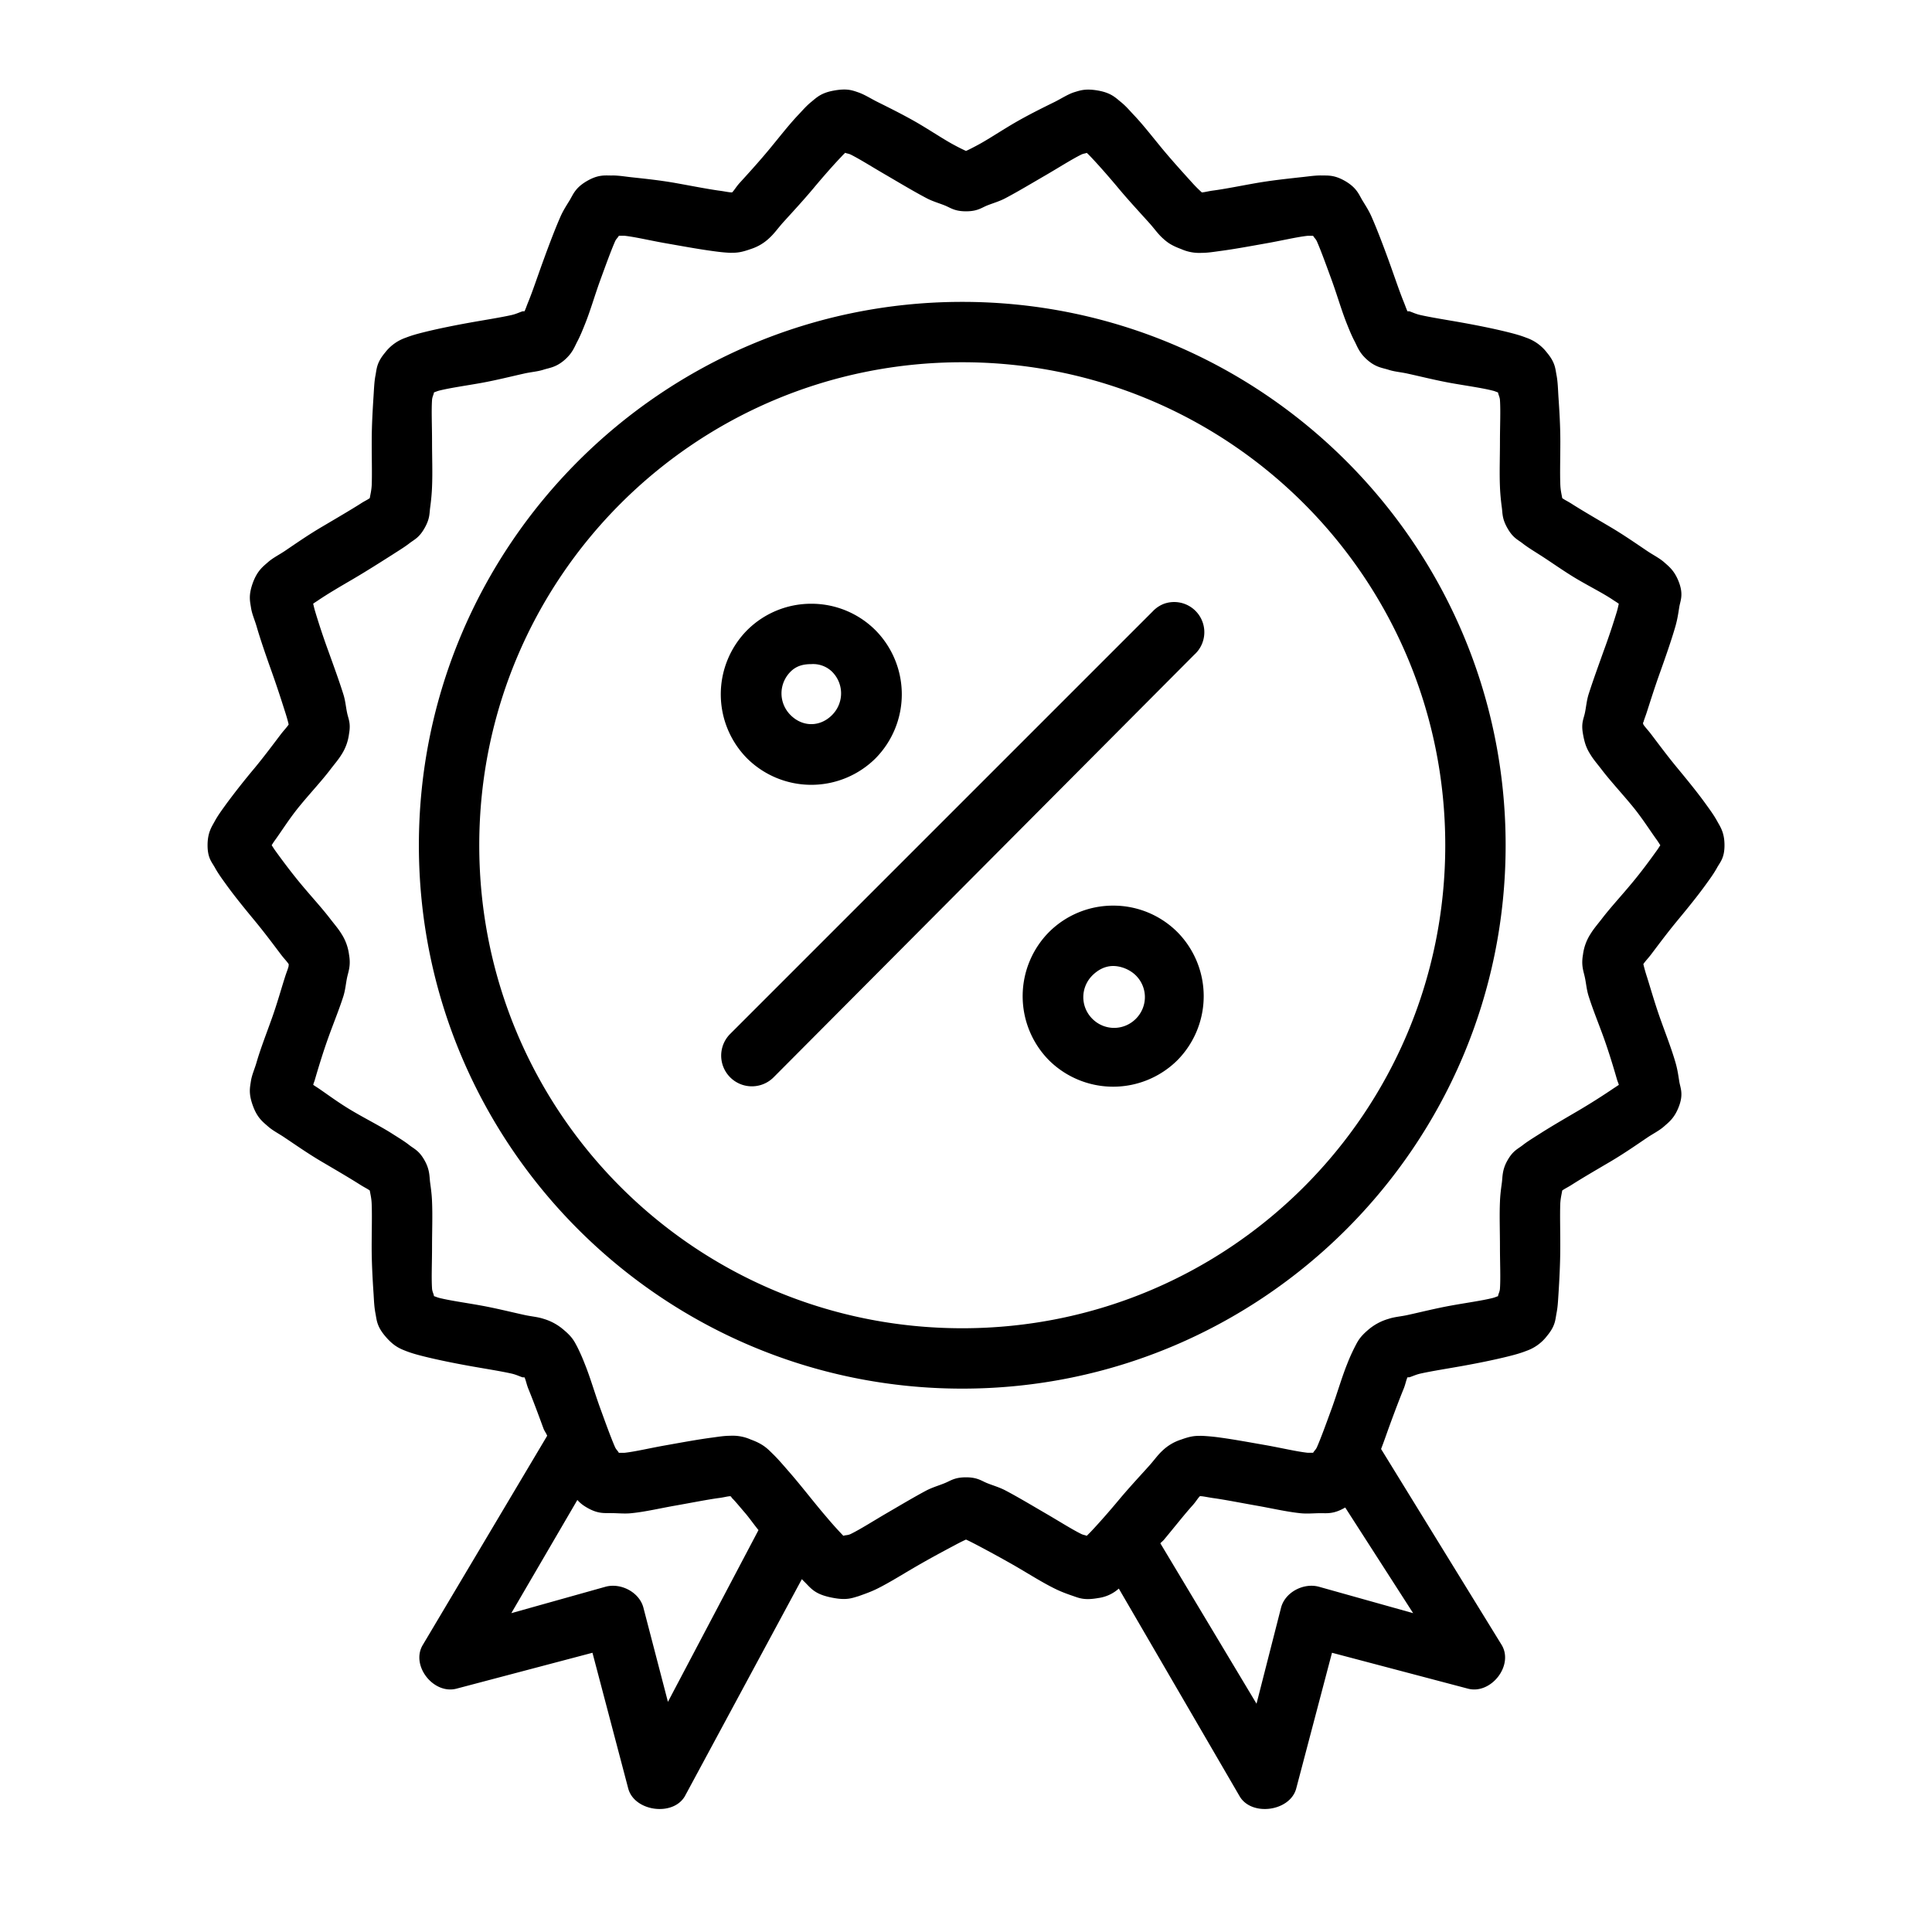 <svg xmlns="http://www.w3.org/2000/svg" width="32" height="32"><path d="M13.813 1.5c-.216.038-.29.118-.376.188-.085.069-.138.134-.218.218-.161.17-.332.393-.5.594-.168.201-.338.387-.469.531-.059.065-.088.122-.125.156-.05 0-.123-.018-.219-.03-.192-.027-.462-.08-.719-.126-.256-.045-.487-.069-.718-.094-.116-.012-.234-.034-.344-.03-.11 0-.218-.017-.406.093-.189.11-.225.218-.281.313-.057.093-.11.173-.157.28-.094.215-.191.473-.281.72-.09.246-.176.506-.25.687-.03.072-.04.111-.063.156h-.03c-.049.014-.106.045-.188.063-.19.042-.431.079-.688.125-.256.046-.524.1-.75.156-.113.028-.21.054-.312.094a.733.733 0 0 0-.344.25c-.139.167-.135.267-.156.375-.021.107-.024.226-.032.343-.015.234-.03.487-.03.75-.001.264.007.523 0 .72-.005.097-.025.168-.032.218-.04.03-.09.05-.156.094-.164.104-.4.242-.625.375-.226.132-.432.275-.625.406-.097.065-.2.115-.282.188-.082.072-.176.14-.25.343-.073.204-.047.298-.03.406.016.109.06.2.093.313.065.225.162.503.25.75s.16.47.219.656c.03.093.052.17.062.219-.027.043-.072.088-.125.156-.118.155-.27.36-.437.563a12.16 12.16 0 0 0-.469.594c-.068.095-.135.184-.188.28-.052.097-.124.191-.124.407 0 .216.072.279.124.375.053.096.12.187.188.281.137.19.302.392.469.594.167.202.319.407.437.563.053.069.098.113.125.156.004.01-.003.026 0 .031-.011.049-.037.107-.062.188-.06.186-.13.44-.219.687-.088.247-.185.494-.25.719-.032.112-.077.204-.094.312-.016.109-.042.203.032.407.073.203.167.27.25.343.082.073.184.122.28.188.194.13.4.274.626.406.225.132.46.27.625.375.066.042.116.064.156.094.007.05.027.12.031.218.008.197 0 .456 0 .72 0 .262.016.547.032.78.007.117.01.205.03.313.022.108.018.208.157.375s.242.21.344.25c.102.04.2.066.312.094.226.056.494.11.75.156.257.046.499.083.688.125.082.018.14.049.187.063h.031c.023.045.033.112.063.187.074.181.16.41.25.656.016.045.046.08.063.125L7 27.25c-.198.34.182.821.563.719l2.25-.594.593 2.25c.103.379.742.465.938.125l1.937-3.594.031.032c.123.117.171.222.5.28.216.039.303 0 .407-.03.103-.037.208-.073.312-.125.209-.104.43-.245.656-.375.226-.131.454-.253.626-.344A3.18 3.18 0 0 1 16 25.5c.045.02.116.056.188.094.171.09.398.213.625.343.226.131.447.272.656.375.104.052.209.09.312.125.104.037.191.07.407.032a.638.638 0 0 0 .343-.157l2 3.438c.196.34.835.254.938-.125l.593-2.25 2.25.594c.38.102.761-.379.563-.719l-2-3.25c.045-.116.083-.227.125-.344.09-.247.176-.475.25-.656.03-.075.04-.142.063-.188h.03c.049-.014.106-.044.188-.062.19-.042.431-.079.688-.125.256-.046.524-.1.75-.156.113-.028.21-.054.312-.094a.733.733 0 0 0 .344-.25c.139-.167.135-.267.156-.375.021-.108.024-.195.032-.313.015-.233.03-.518.03-.78.001-.264-.007-.523 0-.72.005-.098.025-.168.032-.218.04-.03.09-.052.156-.094.164-.105.4-.243.625-.375.225-.132.432-.275.625-.406.097-.066.2-.115.282-.188.082-.073.176-.14.25-.343.073-.204.016-.298 0-.407-.017-.108-.03-.2-.063-.312-.065-.225-.162-.472-.25-.719s-.16-.5-.219-.688a2.763 2.763 0 0 1-.062-.218c.027-.043.072-.088.125-.156.118-.156.27-.361.437-.563.167-.202.332-.404.469-.594.069-.095.135-.185.188-.281.052-.096.125-.16.125-.375 0-.216-.073-.31-.125-.406-.053-.096-.12-.187-.188-.281-.137-.19-.302-.392-.469-.594-.167-.202-.319-.408-.437-.563-.053-.069-.098-.114-.125-.156 0 0-.014-.053 0-.031.011-.05.037-.107.062-.188.06-.186.13-.409.219-.656.088-.247.185-.525.25-.75.032-.113.046-.204.063-.313.016-.108.073-.202 0-.406-.074-.203-.168-.27-.25-.344-.083-.072-.185-.121-.282-.187-.193-.13-.4-.274-.625-.406-.225-.133-.461-.27-.625-.375-.066-.042-.116-.064-.156-.094-.007-.05-.027-.12-.031-.219-.008-.196 0-.455 0-.719 0-.263-.016-.516-.032-.75-.007-.117-.01-.236-.03-.343-.022-.108-.018-.208-.157-.375a.731.731 0 0 0-.344-.25c-.102-.04-.2-.066-.312-.094-.226-.056-.494-.11-.75-.156-.257-.046-.499-.083-.688-.125-.082-.018-.14-.048-.187-.063h-.032c-.021-.045-.033-.084-.062-.156-.074-.181-.16-.44-.25-.688-.09-.246-.187-.504-.281-.718-.047-.108-.1-.187-.157-.281-.056-.095-.092-.203-.28-.313-.189-.11-.297-.09-.407-.094-.11 0-.228.02-.344.031-.231.026-.462.05-.718.094-.257.045-.527.1-.72.125-.082.011-.137.028-.187.031-.036-.033-.09-.083-.156-.156-.13-.144-.3-.33-.469-.531-.168-.201-.339-.425-.5-.594-.08-.085-.133-.15-.218-.218-.086-.07-.16-.15-.375-.188-.216-.038-.303 0-.407.031-.103.036-.208.105-.312.157-.21.103-.43.212-.657.343-.226.131-.453.284-.625.375-.075.04-.141.074-.187.094a3.083 3.083 0 0 1-.188-.094c-.171-.09-.399-.244-.624-.375-.226-.13-.448-.24-.657-.344-.104-.052-.209-.12-.312-.156-.104-.036-.191-.07-.406-.031zM14 2.531c.032.014.053.011.094.031.164.083.37.215.594.344.222.13.453.268.656.375.101.054.217.086.312.125.095.04.16.094.344.094.185 0 .249-.054.344-.094.095-.039.21-.07.312-.125.203-.107.434-.246.657-.375.222-.129.429-.262.593-.344.041-.02.062-.017.094-.03.026.023.03.028.063.062.127.133.303.333.468.531.166.198.346.392.5.563.077.084.143.18.219.25.076.07.14.123.313.187a.737.737 0 0 0 .343.063c.103 0 .2-.017.313-.032.227-.03.497-.08.75-.125.253-.044.505-.105.687-.125h.094c.017.033.043.049.063.094.074.17.161.413.25.656.088.244.163.505.25.719.043.107.077.19.125.281.047.091.078.194.218.313s.246.124.344.156c.098.032.2.038.313.063.224.049.465.11.718.156.253.045.51.08.688.125.044.01.06.021.093.031.005.039.028.071.032.125.012.185 0 .428 0 .688 0 .26-.01.519 0 .75.004.115.017.241.031.343.014.103.003.185.094.344.09.159.169.187.25.25.08.063.184.126.281.188.194.123.403.275.625.406.222.13.441.24.594.344.038.025.065.041.093.062-.008.037-.016.075-.03.125a11.73 11.73 0 0 1-.22.656c-.087.244-.18.499-.25.719-.034.11-.04.212-.062.313-.022.1-.063.164-.031.343.031.18.07.256.125.344.054.088.117.158.187.25.14.183.335.394.5.594.165.199.298.412.407.562.03.042.041.062.062.094-.02.03-.035.056-.063.094-.108.15-.24.332-.406.531-.165.2-.36.41-.5.594-.07.09-.133.162-.187.25a.82.82 0 0 0-.125.344c-.032.18.01.274.031.374.022.101.028.203.063.313.069.22.162.444.25.688.087.243.167.509.218.687.013.045.023.059.032.094l-.094.062c-.153.104-.372.245-.594.375-.222.13-.431.251-.625.375-.097.062-.2.124-.281.188-.081.063-.16.09-.25.25-.091.159-.08.272-.094.375-.014.102-.027.197-.031.312-.01.231 0 .49 0 .75s.012.502 0 .688c-.004.054-.027.086-.032.125-.033.01-.049.02-.093.031-.178.044-.435.079-.688.125-.253.046-.494.107-.718.156-.113.025-.215.03-.313.063a.896.896 0 0 0-.344.187c-.14.12-.17.19-.218.282a3.065 3.065 0 0 0-.125.28c-.087.215-.162.476-.25.72-.089.243-.176.486-.25.656-.02.045-.046.06-.063.093h-.094c-.182-.02-.434-.08-.687-.125-.253-.044-.523-.094-.75-.125a3.33 3.33 0 0 0-.313-.03c-.103 0-.17-.001-.343.062a.795.795 0 0 0-.313.187c-.076.07-.142.165-.219.25-.154.171-.334.364-.5.563-.165.198-.341.397-.468.531l-.063.063c-.032-.014-.053-.012-.094-.032-.164-.082-.37-.214-.593-.343-.223-.13-.454-.268-.657-.375-.101-.054-.217-.086-.312-.125-.095-.04-.16-.094-.344-.094-.185 0-.249.053-.344.093-.095.04-.21.072-.312.125-.203.108-.434.246-.656.375-.223.13-.43.263-.594.344-.054.027-.088.017-.125.032a6.13 6.13 0 0 1-.281-.313c-.193-.224-.397-.491-.594-.719-.099-.113-.19-.222-.281-.312-.093-.09-.16-.172-.376-.25a.737.737 0 0 0-.343-.063c-.103 0-.2.017-.313.032-.227.03-.497.08-.75.125-.253.044-.505.105-.687.125h-.094c-.017-.034-.043-.05-.063-.094-.074-.17-.161-.413-.25-.657-.088-.243-.163-.504-.25-.718a3.114 3.114 0 0 0-.124-.282c-.048-.09-.079-.162-.22-.28A.896.896 0 0 0 9 21.843c-.098-.032-.2-.038-.313-.063-.224-.049-.465-.11-.718-.156-.253-.046-.51-.081-.688-.125-.044-.011-.06-.021-.093-.031-.005-.04-.028-.071-.032-.125-.012-.186 0-.428 0-.688 0-.26.01-.519 0-.75-.004-.115-.017-.21-.031-.312-.014-.103-.003-.216-.094-.375-.09-.16-.169-.187-.25-.25-.08-.064-.184-.126-.281-.188-.194-.124-.434-.244-.656-.375-.223-.13-.41-.271-.563-.375-.038-.026-.065-.041-.093-.062.008-.035.018-.049.03-.094.052-.178.132-.444.22-.688.087-.243.18-.467.25-.687.034-.11.04-.212.062-.313.022-.1.063-.195.031-.375a.825.825 0 0 0-.125-.343c-.054-.088-.117-.159-.187-.25-.14-.183-.336-.395-.5-.594-.165-.2-.298-.381-.407-.531-.027-.038-.043-.064-.062-.094.02-.032.032-.052.063-.094.108-.15.241-.363.406-.562.164-.2.36-.41.5-.594.07-.092.133-.163.187-.25a.822.822 0 0 0 .125-.344c.032-.18-.01-.243-.031-.344-.022-.1-.028-.202-.063-.312-.069-.22-.162-.475-.25-.719a11.732 11.732 0 0 1-.218-.656c-.015-.05-.023-.088-.032-.125.029-.021.056-.037.094-.063.153-.103.34-.213.563-.343.222-.13.462-.283.656-.406.097-.063.2-.125.281-.188.081-.063.16-.091.25-.25.091-.159.08-.241.094-.344.014-.102.027-.228.031-.344.01-.23 0-.49 0-.75s-.012-.502 0-.687c.004-.054.027-.086.032-.125.033-.01.049-.02.093-.031.178-.044.435-.08.688-.125.253-.046.494-.107.718-.157.113-.025.215-.031.313-.062.098-.032.203-.037.344-.156.14-.12.17-.221.219-.313.047-.09.081-.174.124-.281.087-.214.162-.475.25-.719.089-.243.176-.486.25-.656.02-.045.046-.06.063-.094h.094c.182.02.434.081.687.125.253.044.523.094.75.125.114.016.21.028.313.032.103 0 .17-.001.344-.063a.795.795 0 0 0 .312-.188c.076-.07.142-.164.219-.25.154-.17.334-.364.5-.562.165-.198.341-.398.469-.531.031-.034.036-.038.062-.063zM15.938 5c-4.965 0-9 4.035-9 9s4.035 9 9 9c4.964 0 9-4.035 9-9s-4.036-9-9-9zm0 1c4.424 0 8 3.576 8 8 0 4.424-3.576 8-8 8-4.425 0-8-3.576-8-8 0-4.424 3.575-8 8-8zm-2.5 4a1.5 1.5 0 0 0-1.063.438 1.51 1.51 0 0 0 0 2.124 1.51 1.51 0 0 0 2.125 0 1.51 1.51 0 0 0 0-2.124A1.5 1.5 0 0 0 13.437 10zm5.843 0a.5.5 0 0 0-.187.125l-7 7a.508.508 0 1 0 .719.719l6.968-7a.5.5 0 0 0-.5-.844zm-5.843 1a.45.45 0 0 1 .343.125c.2.2.2.518 0 .719-.2.2-.487.2-.687 0-.2-.2-.2-.518 0-.719.1-.1.217-.125.344-.125zm5 4a1.5 1.5 0 0 0-1.063.438 1.51 1.51 0 0 0 0 2.124 1.51 1.51 0 0 0 2.125 0 1.51 1.51 0 0 0 0-2.125A1.5 1.5 0 0 0 18.437 15zm0 1c.126 0 .274.056.375.156.2.2.2.518 0 .719-.201.2-.519.2-.72 0-.2-.2-.2-.518 0-.719.101-.1.218-.156.345-.156zm-6.344 8.781c.03.012.02.03.031.032.057.056.129.146.219.25.068.079.143.188.219.28l-1.5 2.845-.407-1.563c-.068-.253-.372-.412-.625-.344l-1.562.438 1.094-1.875c.038.043.079.08.156.125.188.11.296.09.406.093.11 0 .228.014.344 0 .231-.024.462-.08.719-.125.256-.045.526-.099.718-.125.083-.01.138-.028.188-.03zm7.781 0c.05 0 .123.018.219.032.192.026.462.08.718.125.257.045.488.1.72.125.115.013.233 0 .343 0 .11 0 .218.016.406-.094l1.125 1.75-1.562-.438c-.253-.068-.557.09-.625.344l-.407 1.594-1.593-2.657c.02-.023.043-.038.062-.062.168-.201.338-.418.469-.563.059-.065.088-.121.125-.156z" color="#000" font-family="sans-serif" font-weight="400" overflow="visible" style="text-indent:0;text-align:start;line-height:normal;text-transform:none;block-progression:tb"/></svg>